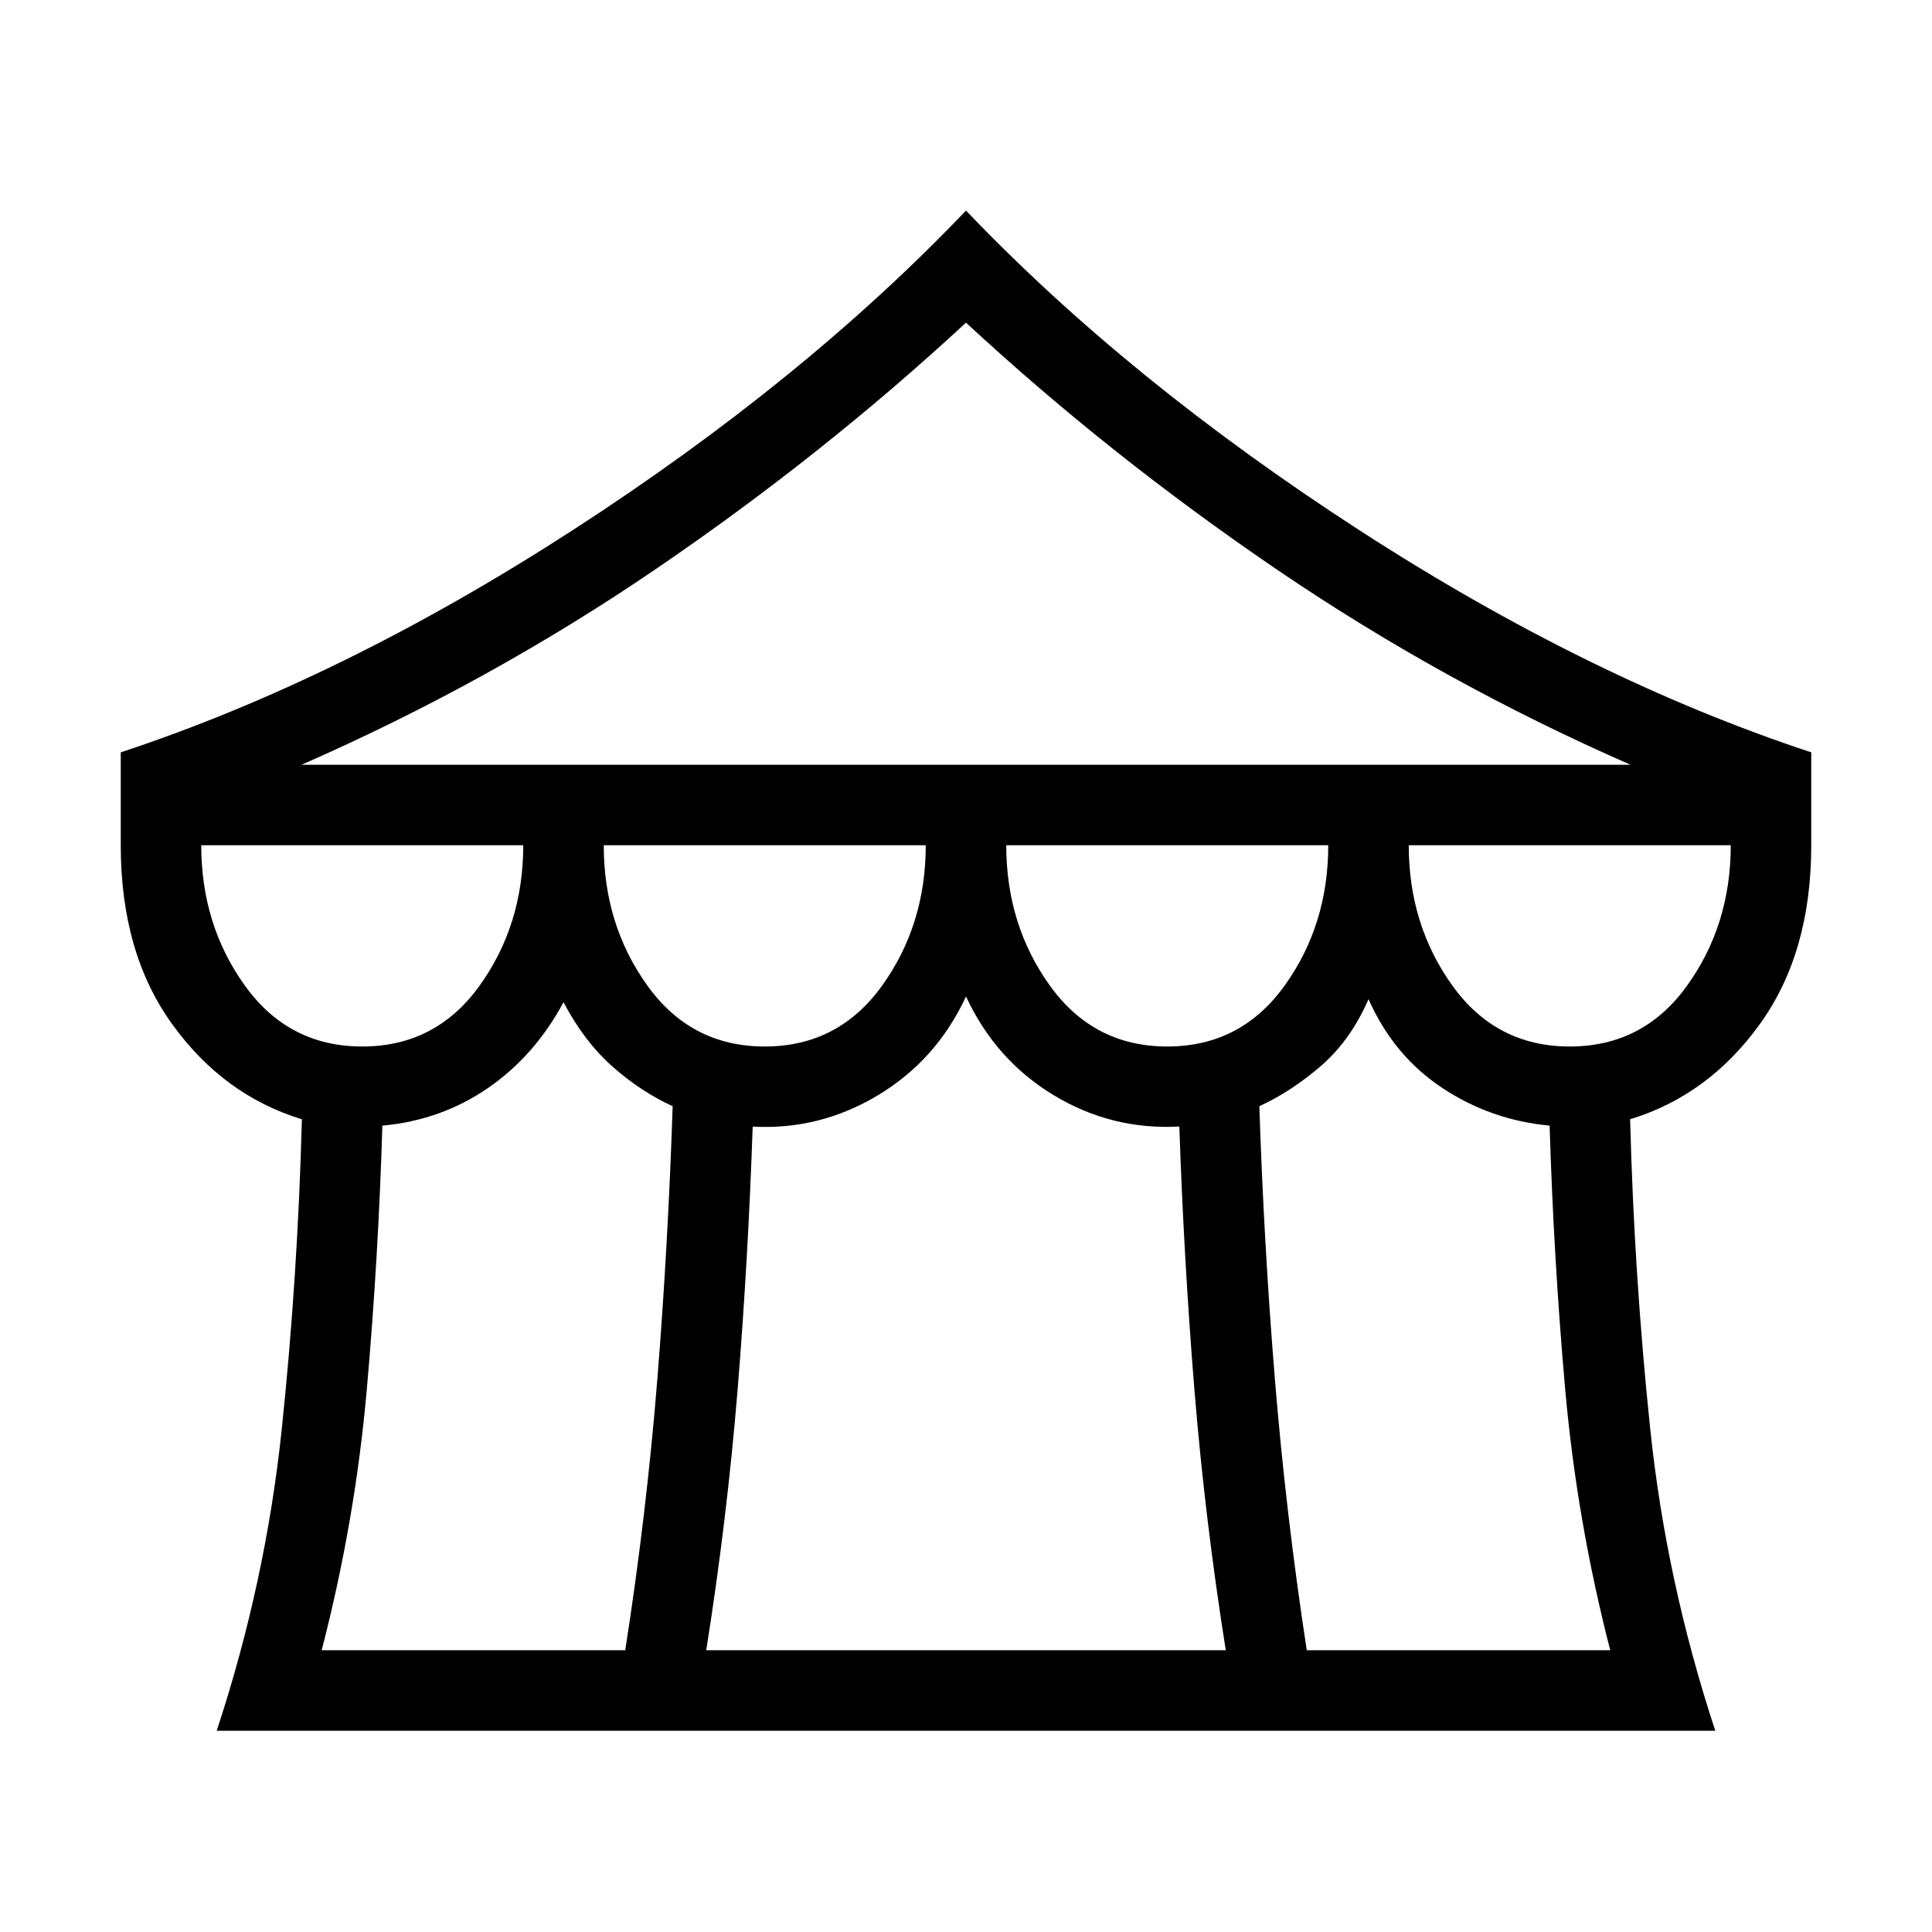 <svg xmlns="http://www.w3.org/2000/svg" width="1em" height="1em" viewBox="0 0 24 24"><path fill="currentColor" d="M2.692 21.5q.61-1.85.809-3.755t.249-3.841q-.975-.298-1.612-1.183Q1.5 11.837 1.5 10.5V9.346q2.76-.912 5.622-2.765T12 2.616q2.016 2.111 4.878 3.965T22.5 9.346V10.5q0 1.337-.638 2.221q-.637.885-1.612 1.183q.05 1.936.249 3.841t.809 3.755zm1.054-12h16.508q-2.335-1.023-4.407-2.435T12 4.008q-1.775 1.644-3.847 3.057Q6.081 8.477 3.746 9.5M14.5 13q.914 0 1.457-.755T16.5 10.5h-4q0 .99.543 1.745T14.5 13m-5 0q.914 0 1.457-.755T11.5 10.5h-4q0 .99.543 1.745T9.5 13m-5 0q.914 0 1.457-.755T6.5 10.5h-4q0 .99.543 1.745T4.5 13m-.504 7.5h3.771q.264-1.692.399-3.37q.134-1.676.19-3.388q-.398-.183-.748-.493T7 12.45q-.356.664-.937 1.065t-1.313.468q-.05 1.655-.194 3.283t-.56 3.234m4.777 0h6.454q-.258-1.625-.39-3.24q-.131-1.616-.187-3.266q-.842.046-1.562-.39q-.72-.435-1.088-1.225q-.367.79-1.093 1.226t-1.557.39q-.056 1.65-.187 3.265q-.132 1.615-.39 3.24m7.46 0h3.77q-.414-1.606-.559-3.234q-.144-1.627-.194-3.283q-.73-.068-1.335-.469q-.603-.4-.915-1.102q-.22.507-.588.827q-.37.32-.768.503q.056 1.712.193 3.389t.396 3.369M19.5 13q.914 0 1.457-.755T21.5 10.5h-4q0 .99.543 1.745T19.5 13"/></svg>